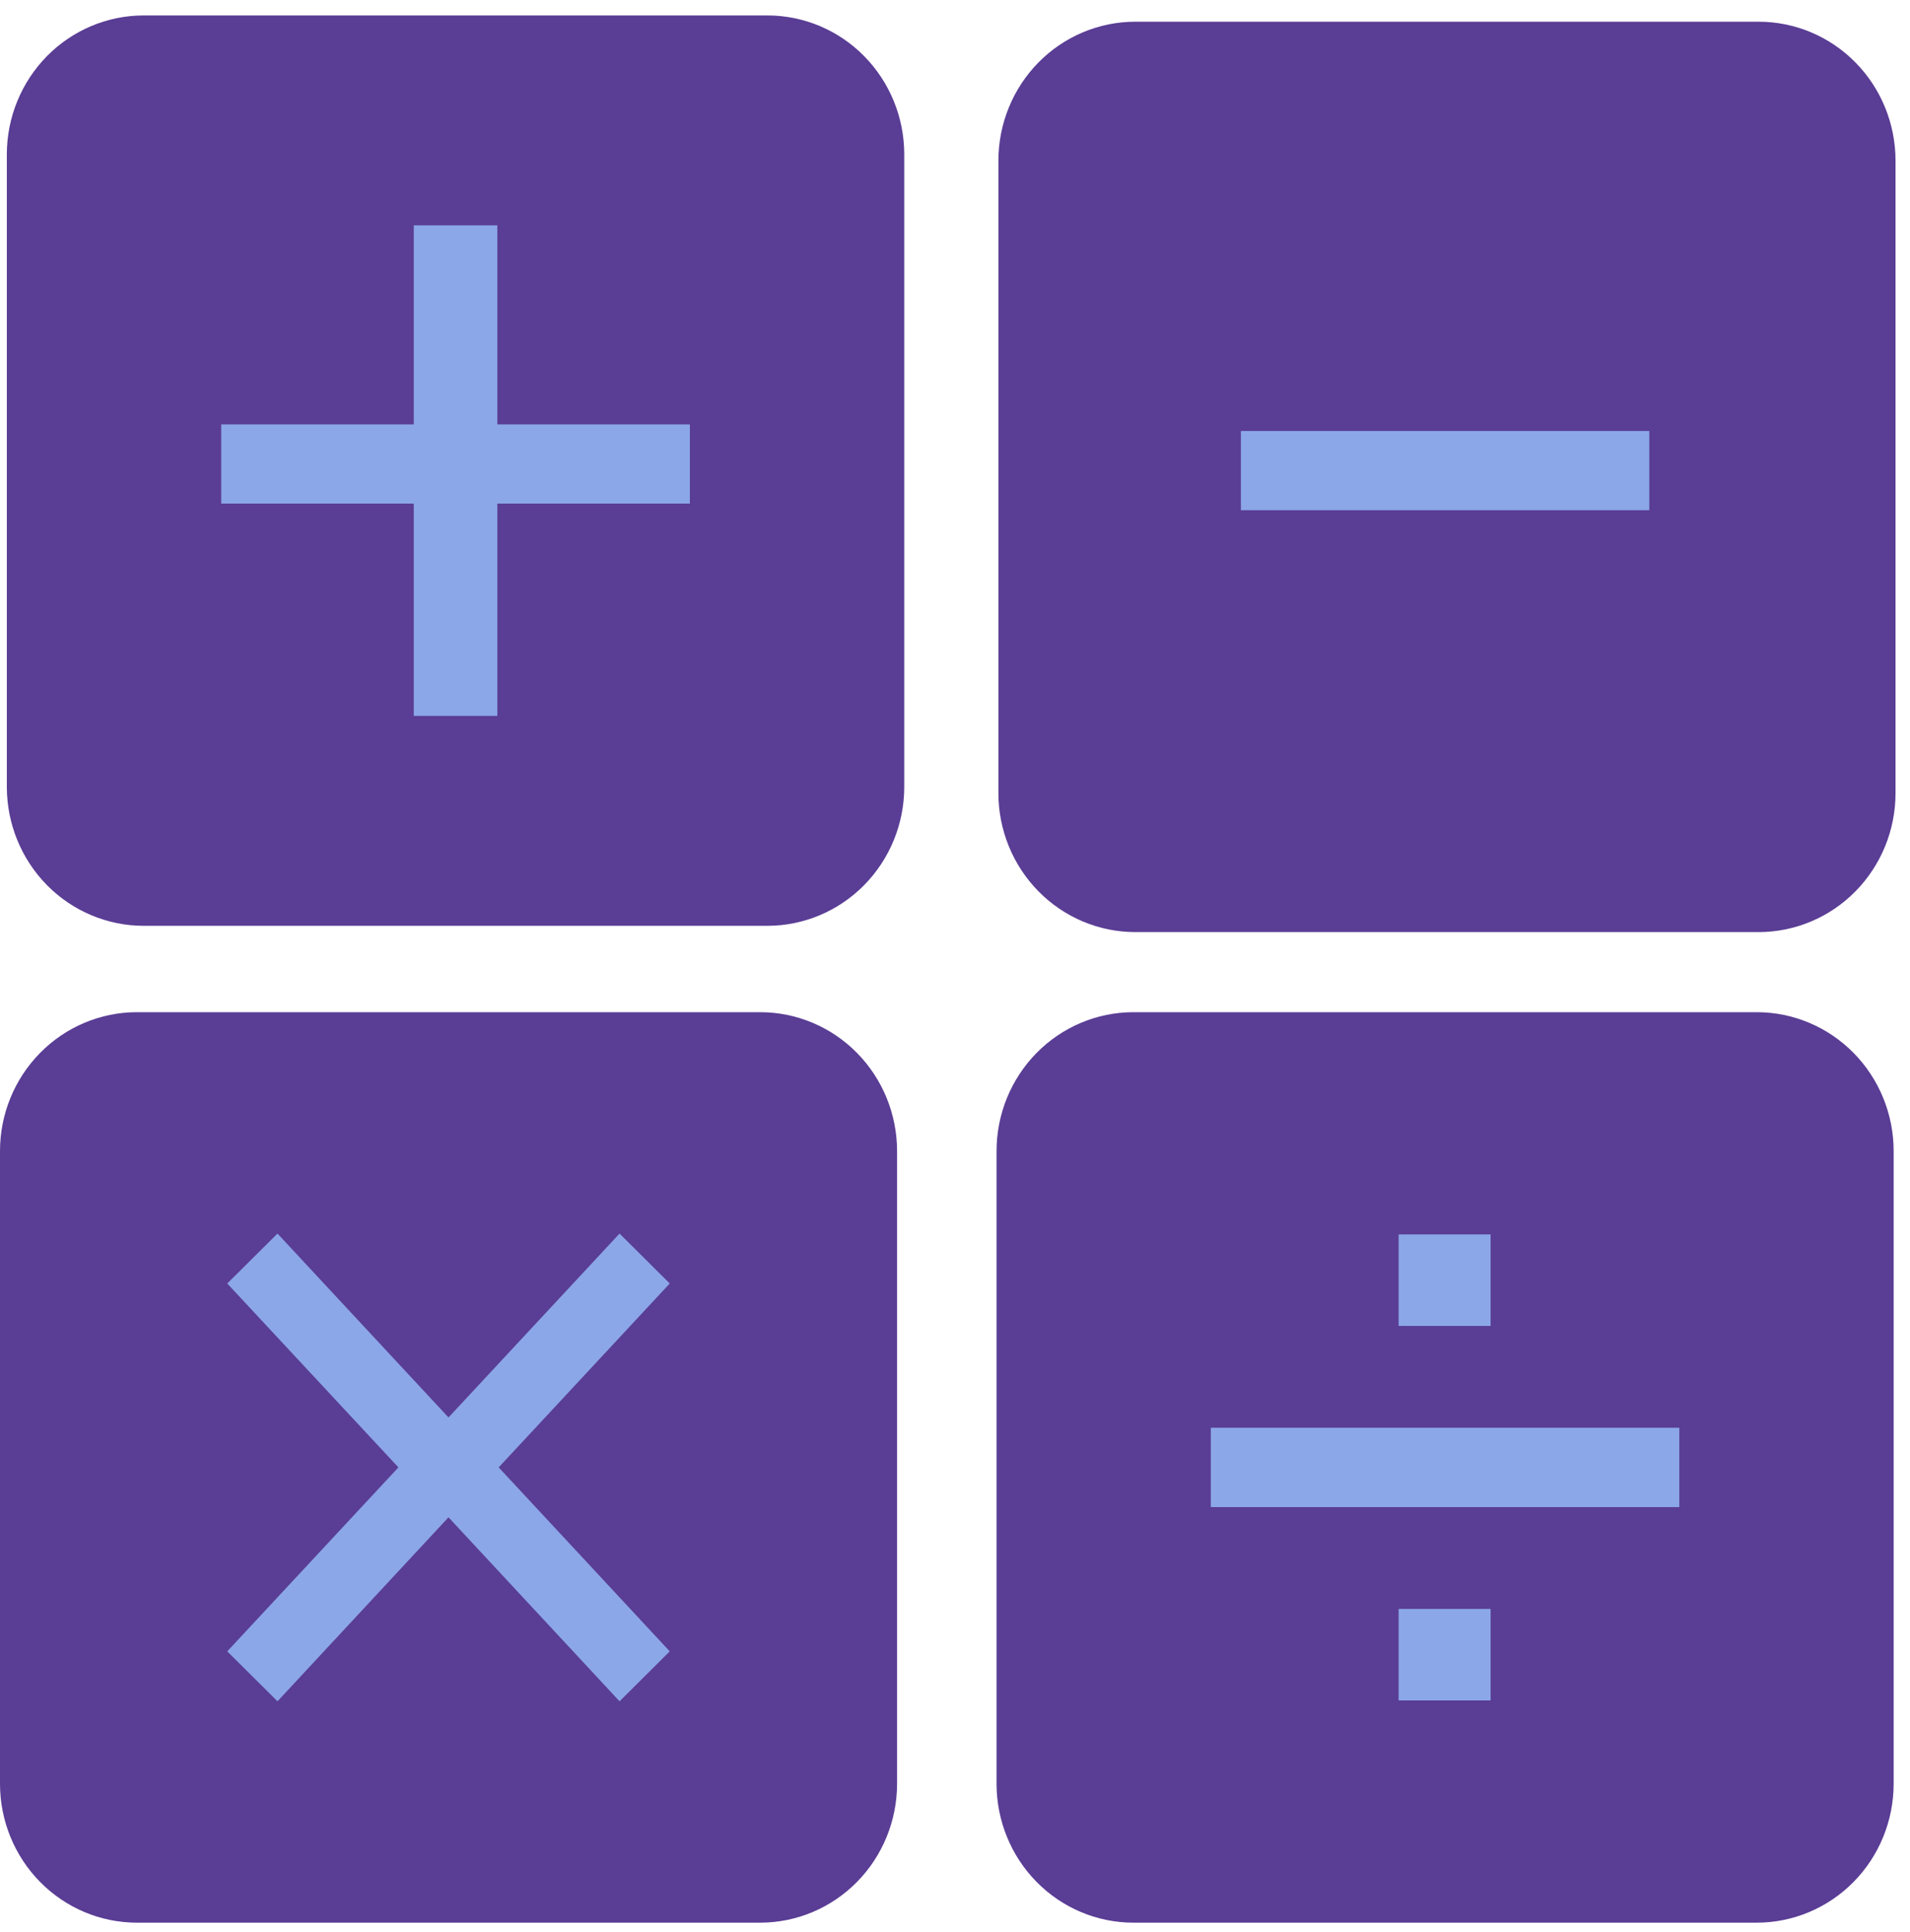 <svg width="88" height="89" viewBox="0 0 88 89" fill="none" xmlns="http://www.w3.org/2000/svg">
<path d="M35.353 42.642H6.624C4.952 42.642 3.349 41.969 2.166 40.771C0.983 39.572 0.318 37.947 0.315 36.251V7.104C0.317 5.408 0.983 3.782 2.166 2.583C3.349 1.384 4.952 0.711 6.624 0.711H35.353C37.026 0.711 38.629 1.384 39.812 2.583C40.995 3.782 41.66 5.408 41.662 7.104V36.251C41.66 37.947 40.994 39.572 39.811 40.771C38.628 41.969 37.025 42.642 35.353 42.642Z" fill="#5A3D95"/>
<path d="M81.031 42.931H52.3C50.63 42.929 49.029 42.255 47.848 41.056C46.667 39.858 46.002 38.234 46 36.54V7.393C46.002 5.698 46.666 4.074 47.847 2.875C49.028 1.677 50.629 1.002 52.3 1H81.031C82.702 1.002 84.304 1.676 85.485 2.875C86.667 4.073 87.331 5.698 87.333 7.393V36.54C87.331 38.235 86.666 39.859 85.484 41.057C84.303 42.255 82.702 42.929 81.031 42.931Z" fill="#5A3D95"/>
<path d="M35.031 88.556H6.3C4.628 88.554 3.026 87.878 1.845 86.678C0.663 85.478 -1.65287e-06 83.852 0 82.156V53.02C-1.65287e-06 51.324 0.663 49.698 1.845 48.498C3.026 47.298 4.628 46.623 6.3 46.62H35.031C36.703 46.623 38.305 47.298 39.486 48.498C40.667 49.698 41.331 51.324 41.331 53.02V82.162C41.329 83.857 40.665 85.482 39.484 86.68C38.303 87.879 36.702 88.554 35.031 88.556Z" fill="#5A3D95"/>
<path d="M80.945 88.556H52.213C50.542 88.554 48.939 87.878 47.758 86.678C46.577 85.478 45.914 83.852 45.914 82.156V53.02C45.914 51.324 46.577 49.698 47.758 48.498C48.939 47.298 50.542 46.623 52.213 46.62H80.945C82.617 46.622 84.22 47.297 85.401 48.497C86.583 49.697 87.247 51.324 87.247 53.02V82.162C87.245 83.857 86.581 85.483 85.399 86.681C84.218 87.88 82.616 88.554 80.945 88.556Z" fill="#5A3D95"/>
<path d="M22.913 10.378V19.548H31.785V23.195H22.913V32.973H19.064V23.195H10.192V19.548H19.064V10.378H22.913Z" fill="#8BA7E7"/>
<path d="M57.172 19.851H75.989V23.5H57.172V19.851Z" fill="#8BA7E7"/>
<path d="M18.356 67.586L10.47 59.116L12.785 56.816L20.664 65.286L28.545 56.816L30.857 59.116L22.976 67.586L30.857 76.06L28.545 78.36L20.664 69.886L12.785 78.36L10.47 76.06L18.356 67.586Z" fill="#8BA7E7"/>
<path d="M55.785 65.761H77.372V69.415H55.785V65.761ZM64.439 56.856H68.677V61.071H64.439V56.856ZM64.439 74.105H68.677V78.32H64.439V74.105Z" fill="#8BA7E7"/>
</svg>
